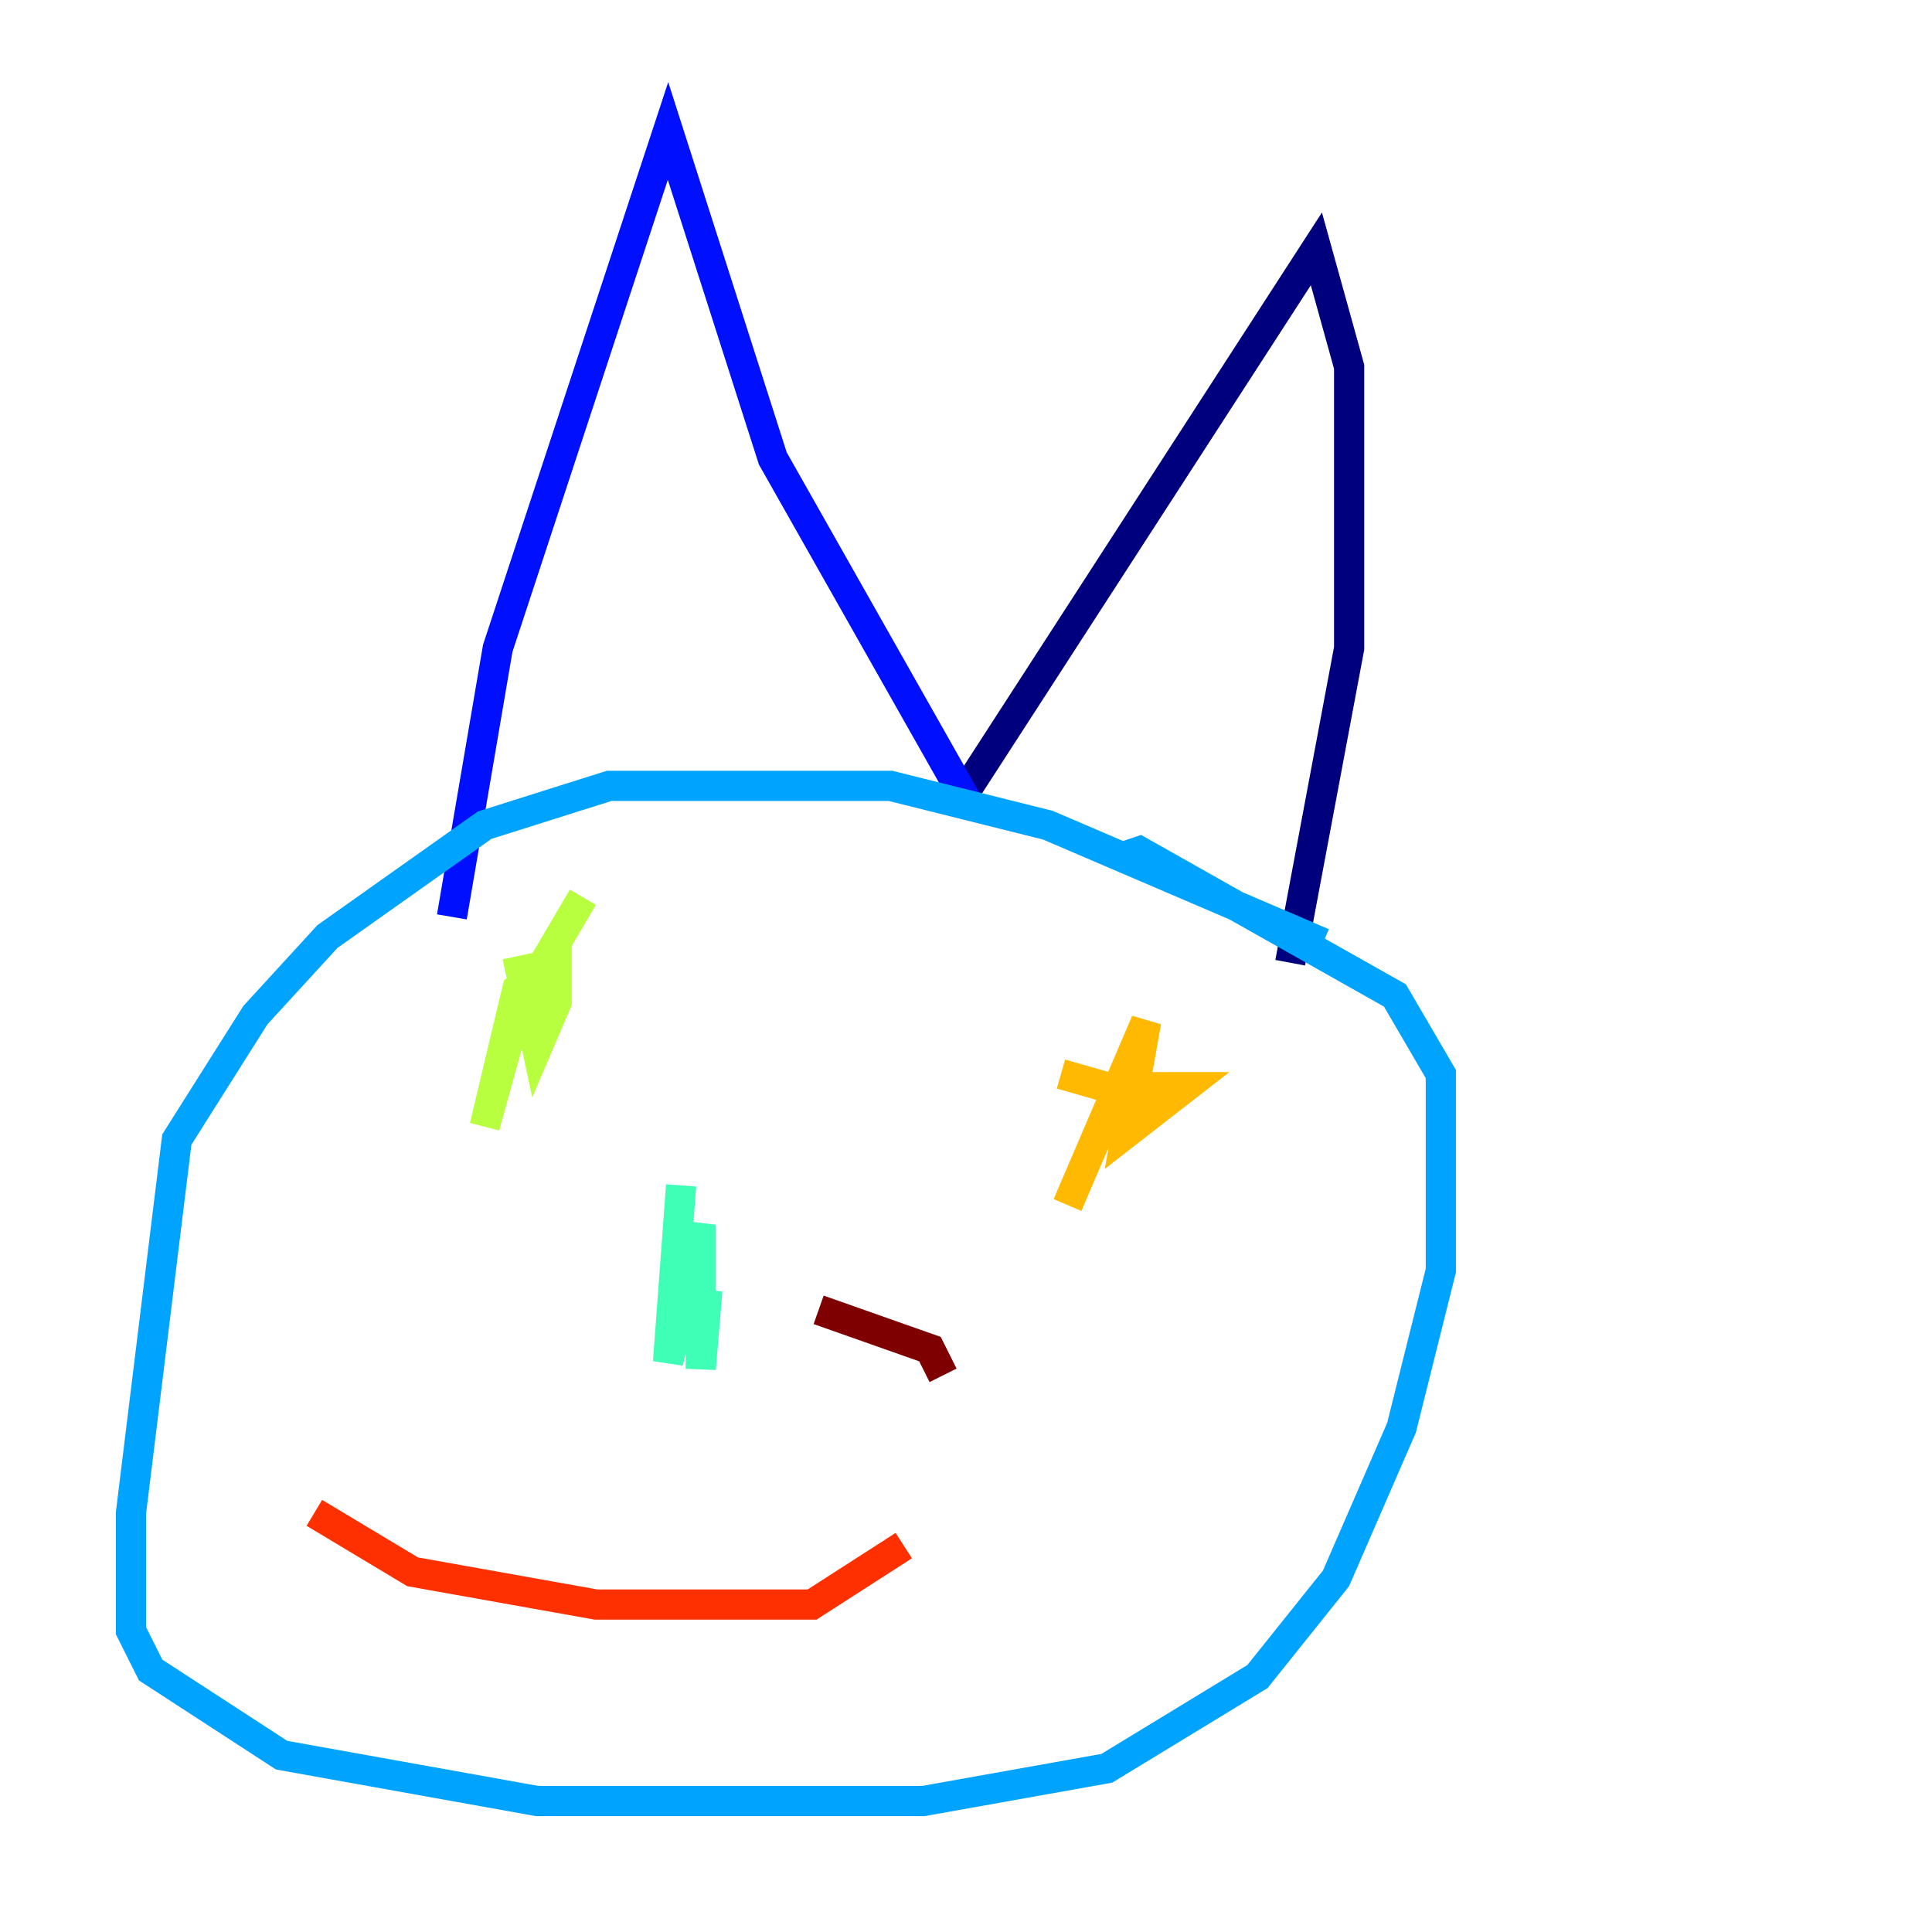 <?xml version="1.0" encoding="utf-8" ?>
<svg baseProfile="tiny" height="128" version="1.2" viewBox="0,0,128,128" width="128" xmlns="http://www.w3.org/2000/svg" xmlns:ev="http://www.w3.org/2001/xml-events" xmlns:xlink="http://www.w3.org/1999/xlink"><defs /><polyline fill="none" points="63.349,53.37 87.214,16.488 89.383,24.298 89.383,42.956 85.478,63.783" stroke="#00007f" stroke-width="2" /><polyline fill="none" points="64.217,53.37 51.2,30.373 44.258,8.678 32.976,42.956 29.939,60.746" stroke="#0010ff" stroke-width="2" /><polyline fill="none" points="87.647,62.481 69.424,54.671 59.01,52.068 40.352,52.068 32.108,54.671 21.695,62.047 16.922,67.254 11.715,75.498 8.678,100.231 8.678,108.041 9.98,110.644 18.658,116.285 35.58,119.322 61.18,119.322 73.329,117.153 83.308,111.078 88.515,104.57 92.854,94.59 95.458,84.176 95.458,71.159 92.42,65.953 75.498,56.407 74.197,56.841" stroke="#00a4ff" stroke-width="2" /><polyline fill="none" points="45.125,78.536 44.258,90.251 46.427,81.139 46.427,90.685 46.861,85.478" stroke="#3fffb7" stroke-width="2" /><polyline fill="none" points="34.278,63.349 35.58,69.424 36.881,66.386 36.881,63.349 34.278,65.519 32.108,74.63 34.278,66.82 38.617,59.444" stroke="#b7ff3f" stroke-width="2" /><polyline fill="none" points="70.291,71.159 73.329,72.027 78.536,72.027 74.63,75.064 75.932,67.688 70.725,79.837" stroke="#ffb900" stroke-width="2" /><polyline fill="none" points="20.827,100.231 27.336,104.136 39.485,106.305 53.803,106.305 59.878,102.4" stroke="#ff3000" stroke-width="2" /><polyline fill="none" points="54.237,86.78 61.614,89.383 62.481,91.119" stroke="#7f0000" stroke-width="2" /></svg>